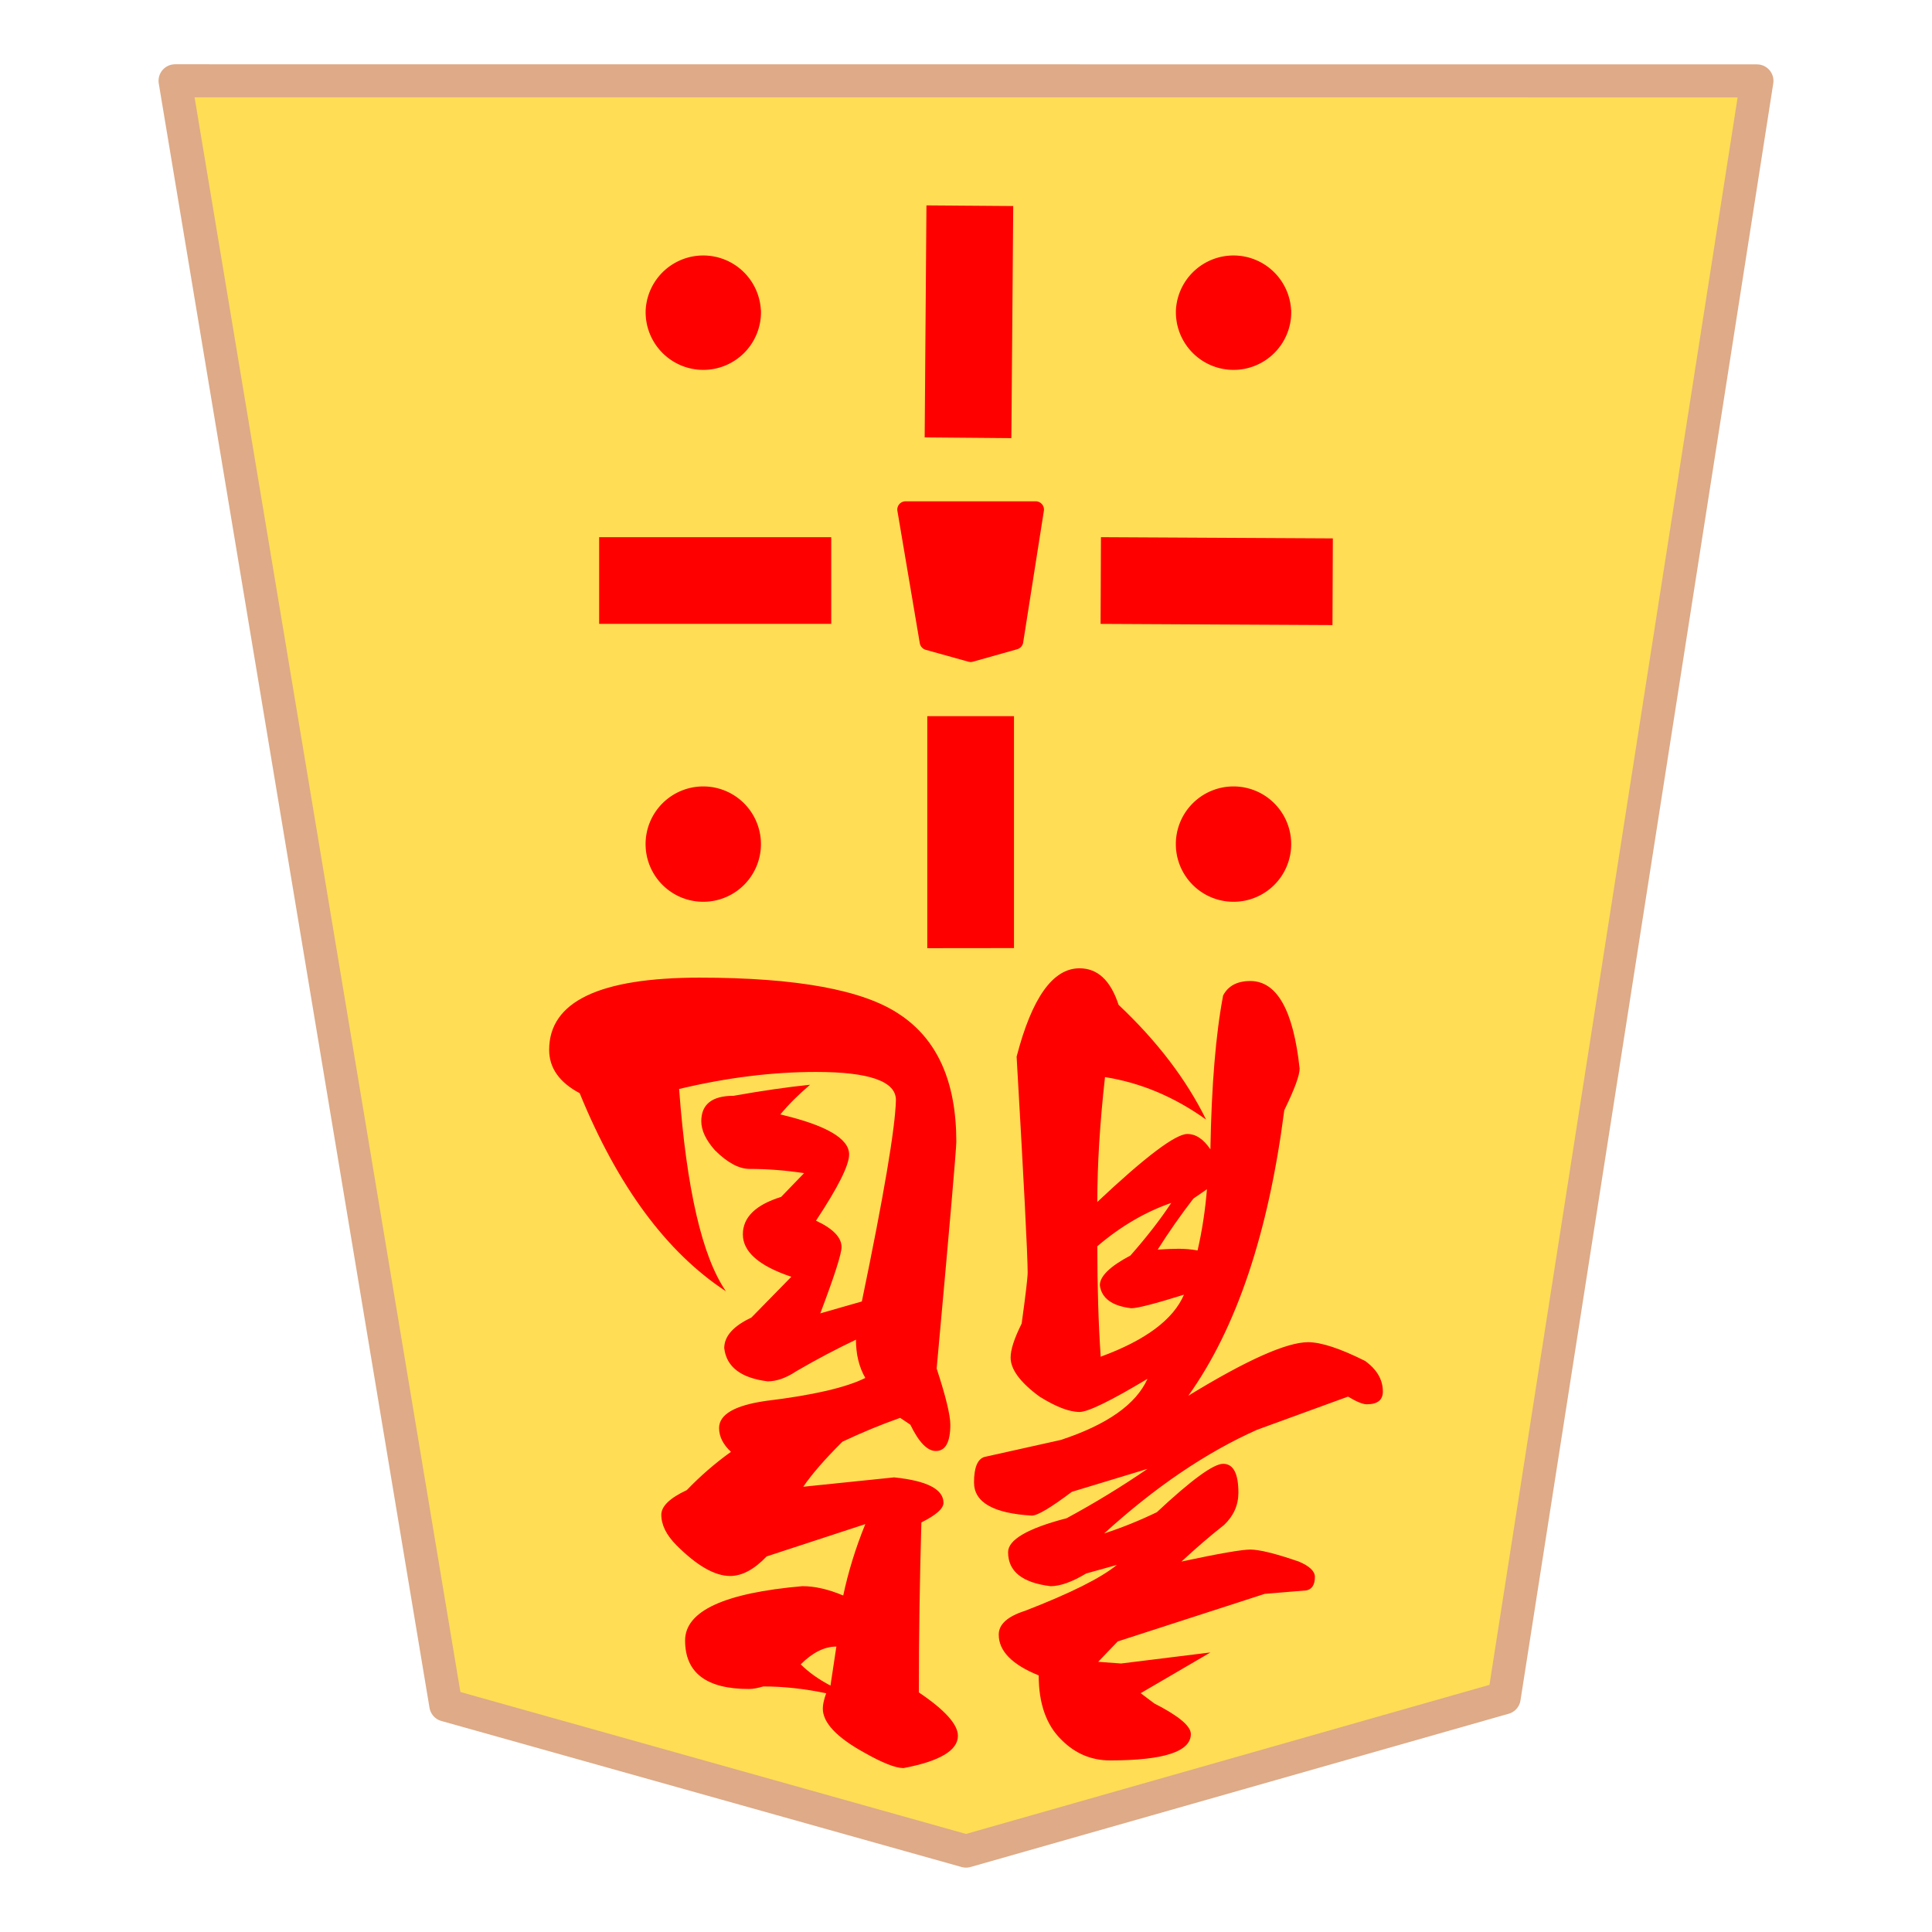 <svg xmlns="http://www.w3.org/2000/svg" viewBox="0 0 20.637 20.637">
    <path fill="#fd5" stroke="#deaa87" stroke-linejoin="round" stroke-miterlimit="10" stroke-width=".353" d="m65.597 27.07-2.701 17.274-5.748 1.638-5.554-1.56L48.7 27.07zM18.767.864l-2.7 17.272-5.748 1.637-5.557-1.56L1.87.863z"/>
    <path fill="red" d="m11.063 5.444-.222 1.406-.473.133-.456-.127-.239-1.412z"/>
    <path fill="red" d="m10.37 7.072.022-.004.473-.133a.09.09 0 0 0 .064-.071l.221-1.406a.088.088 0 0 0-.087-.103h-1.39a.088.088 0 0 0-.087.103l.239 1.413a.09.09 0 0 0 .063.07l.456.127zm-.002-.18-.379-.106-.212-1.254h1.183l-.197 1.249z" overflow="visible"/>
    <path fill="red" d="M8.128 9.015a.616.616 0 1 1-1.232.003.616.616 0 0 1 1.232-.003m5.664 0a.616.616 0 1 1-1.232.003.616.616 0 0 1 1.232-.003M8.128 3.31a.616.616 0 1 1-1.231 0 .616.616 0 0 1 1.23 0zm5.664 0a.616.616 0 1 1-1.231 0 .616.616 0 0 1 1.23 0z"/>
    <path fill="red" d="M10.831 10.127V7.65h-.926v2.478zm-.028-5.447.02-2.479-.927-.007-.019 2.478zM8.879 6.664v-.926H6.4v.926zm5.354.013.004-.926-2.477-.013-.004.926z" overflow="visible"/>
    <path fill="red" d="m8.934 17.587-.063.418q-.191-.1-.318-.227.19-.19.381-.19zm-.109.5q-.036.1-.036.163 0 .227.445.472.29.164.417.164.581-.11.581-.345 0-.182-.417-.463 0-.908.027-1.816.236-.118.236-.209 0-.218-.527-.272l-.971.1q.136-.2.418-.481.308-.146.617-.255l.109.073q.136.281.272.281.155 0 .155-.281 0-.154-.146-.6.21-2.305.21-2.423 0-.962-.61-1.362-.58-.39-2.133-.39-1.606 0-1.606.771 0 .29.326.463.609 1.49 1.562 2.116-.381-.554-.5-2.161.763-.182 1.462-.182.854 0 .854.3-.01.445-.364 2.152l-.444.127q.227-.6.227-.708 0-.155-.273-.282.354-.535.354-.708 0-.254-.735-.427.136-.163.318-.317-.354.036-.817.118-.345 0-.345.272 0 .145.145.309.2.2.372.2.282 0 .581.045l-.245.254q-.409.127-.409.4 0 .28.518.453l-.427.436q-.29.136-.29.327.036.3.463.354.145 0 .308-.109.327-.19.636-.336 0 .236.1.409-.309.154-1.062.245-.5.072-.5.29 0 .136.127.254-.254.182-.472.409-.272.127-.272.263 0 .164.163.327.327.327.572.327.191 0 .39-.209l1.054-.345q-.155.381-.236.763-.236-.1-.436-.1-1.253.109-1.253.58 0 .518.681.518.064 0 .154-.027.327 0 .672.073m3.822-4.258q-.172.4-.89.663-.036-.536-.036-1.18.372-.318.79-.463-.173.263-.436.562-.327.173-.327.318.028.209.336.245.1 0 .563-.145m.245-1.126q-.027.336-.1.654-.1-.018-.2-.018-.09 0-.226.009.172-.273.381-.545zm1.507 2.215q.136.082.2.082.172 0 .172-.136 0-.19-.19-.327-.4-.2-.608-.2-.345 0-1.28.572.771-1.08 1.025-3.05.164-.336.164-.445-.1-.935-.527-.935-.209 0-.29.154-.118.618-.136 1.644-.11-.164-.246-.164-.19 0-.962.726 0-.599.082-1.334.572.09 1.08.454-.318-.645-.935-1.226-.127-.39-.417-.39-.427 0-.672.944.118 2.034.118 2.306 0 .082-.064.545-.118.236-.118.363 0 .19.309.417.263.164.427.164.136 0 .726-.354-.182.408-.926.653l-.817.182q-.11.036-.11.272 0 .318.618.354.09 0 .427-.254l.808-.245q-.409.281-.863.527-.626.163-.626.363 0 .308.454.363.154 0 .381-.136l.327-.091q-.254.209-.98.49-.282.09-.282.254 0 .264.427.436 0 .454.245.69.218.218.517.218.863 0 .863-.282 0-.127-.39-.326l-.146-.11.745-.435-.954.118-.245-.018.209-.218 1.57-.508.445-.037q.091-.018.091-.145 0-.09-.172-.163-.372-.128-.518-.128-.136 0-.735.128.245-.227.454-.39.154-.146.154-.346 0-.308-.163-.308-.155 0-.708.517-.282.136-.563.227.817-.744 1.634-1.108z"/>
</svg>
